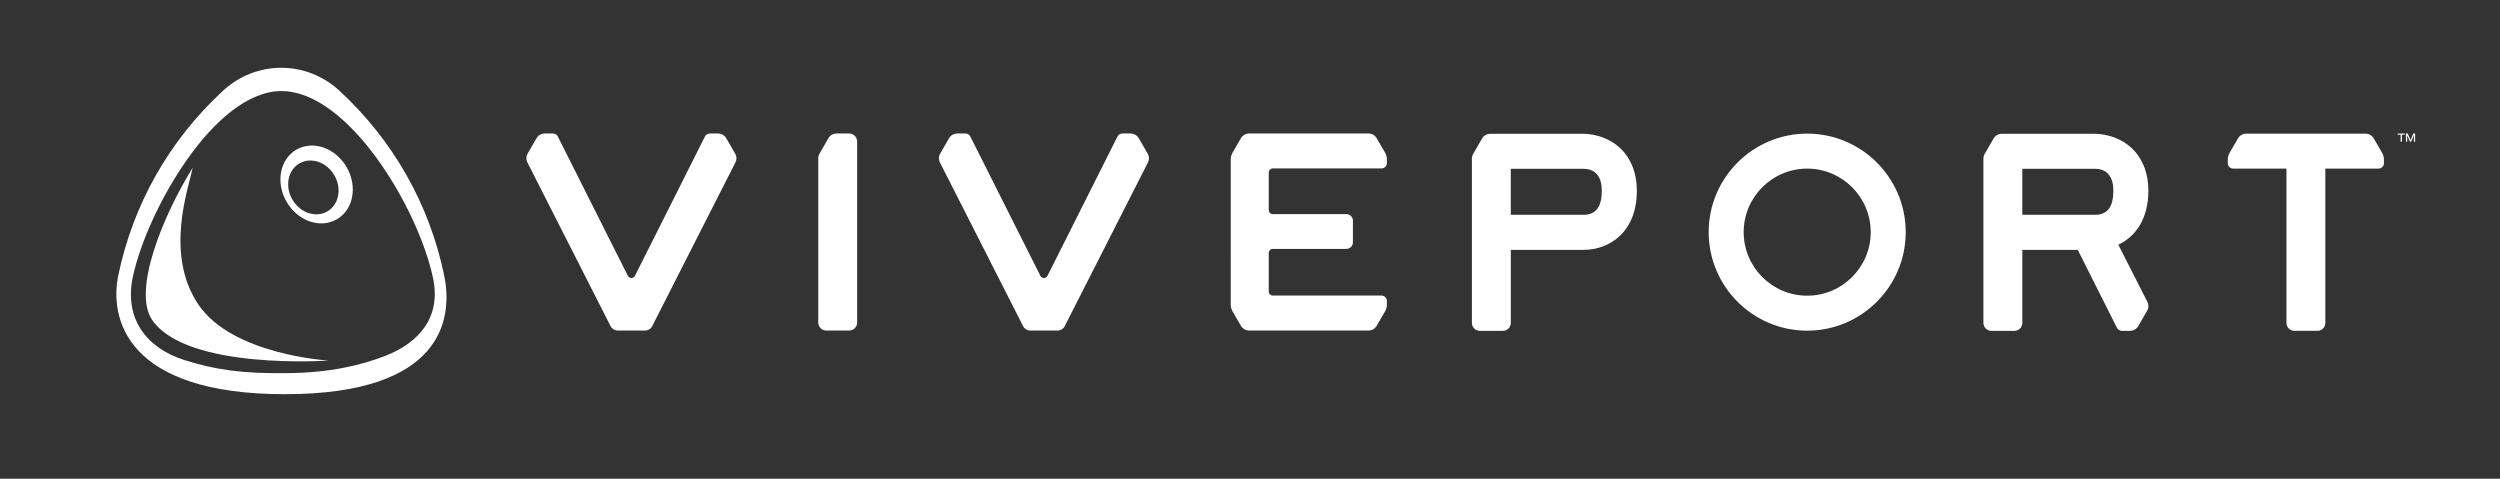 <?xml version="1.0" encoding="UTF-8"?>
<!-- Generator: Adobe Illustrator 23.0.1, SVG Export Plug-In . SVG Version: 6.00 Build 0)  -->
<svg version="1.1" id="Logo" xmlns="http://www.w3.org/2000/svg" xmlns:xlink="http://www.w3.org/1999/xlink" x="0px" y="0px" viewBox="0 0 1389 266" style="enable-background:new 0 0 1389 266;" xml:space="preserve">
<rect x="0" y="0" width="1389" height="266" fill="#333333" stroke="none"/>
<style type="text/css">
	.st0{fill:#ffffff;}
	.st1{fill:#ffffff;}
</style>
<g>
	<path class="st0" d="M632.74,76.85c-0.96-1.66-2.73-2.68-4.65-2.68h-4.46c-1.18,0-2.27,0.65-2.78,1.71l-38.87,77.36   c-0.81,1.62-3.13,1.62-3.95,0l-38.89-77.36c-0.51-1.06-1.6-1.71-2.75-1.71h-4.48c-1.92,0-3.69,1.02-4.65,2.68l-4.94,8.55   c-0.83,1.48-0.9,3.29-0.12,4.82l46.26,91.04c0.76,1.46,2.27,2.39,3.91,2.39h15.26c1.67,0,3.17-0.93,3.91-2.39l46.28-91.04   c0.77-1.52,0.73-3.32-0.13-4.79L632.74,76.85z"/>
	<path class="st0" d="M403.53,76.83c-0.95-1.65-2.72-2.67-4.62-2.67h-4.48c-1.18,0-2.27,0.65-2.78,1.71l-38.87,77.36   c-0.82,1.62-3.13,1.62-3.95,0l-38.89-77.36c-0.51-1.06-1.6-1.71-2.75-1.71h-4.5c-1.91,0-3.67,1.02-4.62,2.67l-4.95,8.56   c-0.83,1.48-0.9,3.29-0.12,4.82l46.26,91.04c0.76,1.46,2.27,2.39,3.91,2.39h15.26c1.67,0,3.17-0.93,3.91-2.39l46.28-91.04   c0.77-1.52,0.73-3.32-0.13-4.79L403.53,76.83z"/>
	<path class="st0" d="M471.77,74.16h-6.92c-1.91,0-3.68,1.02-4.63,2.68l-4.93,8.57c-0.44,0.77-0.67,1.64-0.67,2.52v91.28   c0,2.45,1.99,4.44,4.44,4.44h12.77c2.43,0,4.4-1.97,4.4-4.4V78.61c0-1.23-0.5-2.34-1.31-3.15   C474.11,74.66,472.99,74.16,471.77,74.16z"/>
	<path class="st0" d="M707.13,93.58h60.41c1.67,0,3.01-1.37,3.01-3v-2c0-1.33-0.35-2.63-1.01-3.78l-4.67-8.02   c-0.94-1.62-2.67-2.62-4.54-2.62h-66.27c-1.91,0-3.68,1.02-4.63,2.67l-4.61,7.96c-0.66,1.15-1.01,2.46-1.01,3.78l-0.01,80.65   c0,1.34,0.35,2.64,1.02,3.8l4.61,7.96c0.96,1.65,2.72,2.67,4.63,2.67h66.27c1.87,0,3.6-1,4.54-2.62l4.67-8.04   c0.66-1.15,1.01-2.46,1.01-3.79v-2.01c0-1.65-1.35-2.98-3.01-2.98h-60.42c-1.22,0-2.2-0.99-2.2-2.2v-21.52c0-1.22,0.99-2.2,2.2-2.2   h40.92c2,0,3.64-1.64,3.64-3.64V122.6c0-1.99-1.62-3.61-3.61-3.64h-40.95c-1.22,0-2.2-0.99-2.2-2.2V95.8   C704.92,94.58,705.92,93.58,707.13,93.58z"/>
	<path class="st0" d="M900.75,82.86c-8.27-8.2-18.98-8.53-21.07-8.51c-0.98,0.01-51.66-0.02-51.66-0.02c-1.91,0-3.68,1.02-4.63,2.68   l-4.93,8.57c-0.44,0.77-0.67,1.64-0.67,2.52v91.28c0,2.45,1.99,4.44,4.44,4.44h12.77c2.43,0,4.4-1.97,4.4-4.4v-40.6h40.37   c14.76,0,29.66-10.15,29.66-32.81C909.41,93.98,904.7,86.78,900.75,82.86z M879.76,119.36h-40.37V93.8l40.39,0   c6.94,0,10.19,4.68,10.19,12.19C889.96,114.86,886.72,119.36,879.76,119.36z"/>
	<path class="st0" d="M1004.08,183.72c-30.19,0-54.74-24.56-54.74-54.74c0-30.19,24.56-54.74,54.74-54.74   c30.18,0,54.74,24.56,54.74,54.74C1058.82,159.16,1034.26,183.72,1004.08,183.72z M1004.08,93.68c-19.46,0-35.3,15.83-35.3,35.3   c0,19.46,15.83,35.3,35.3,35.3c19.46,0,35.3-15.83,35.3-35.3C1039.37,109.51,1023.54,93.68,1004.08,93.68z"/>
	<path class="st0" d="M1193.11,167.76l-16.16-31.8c9.41-4.43,16.67-14.14,16.67-29.97c0-12.02-4.71-19.21-8.67-23.13   c-8.27-8.2-18.98-8.53-21.07-8.51c-0.98,0.01-51.66-0.02-51.66-0.02c-1.91,0-3.68,1.02-4.63,2.68l-4.93,8.57   c-0.44,0.77-0.67,1.64-0.67,2.52v91.28c0,2.45,1.99,4.44,4.44,4.44h12.77c2.43,0,4.4-1.97,4.4-4.4v-40.6h30.8l21.76,43.28   c0.51,1.06,1.6,1.71,2.75,1.71h4.5c1.91,0,3.67-1.02,4.62-2.67l4.95-8.56C1193.83,171.09,1193.9,169.29,1193.11,167.76z    M1123.6,93.8l40.39,0c6.94,0,10.19,4.68,10.19,12.19c0,8.87-3.24,13.37-10.21,13.37h-40.37V93.8z"/>
	<path class="st0" d="M1323.5,84.89l-4.67-8.02c-0.94-1.62-2.67-2.62-4.54-2.62h-19.02H1267h-19.02c-1.87,0-3.6,1-4.54,2.62   l-4.67,8.02c-0.66,1.15-1.01,2.46-1.01,3.78v2c0,1.64,1.35,3,3.01,3H1267h3.35v85.7c0,2.45,1.99,4.44,4.44,4.44h12.77   c2.43,0,4.4-1.97,4.4-4.4V93.67h3.31h26.23c1.67,0,3.01-1.37,3.01-3v-2C1324.51,87.34,1324.16,86.04,1323.5,84.89z"/>
	<path class="st0" d="M1332.16,74.2v0.62h1.61v3.9h0.74v-3.9h1.58V74.2H1332.16z M1340.83,74.2l-1.54,3.55h-0.04l-1.52-3.55h-1.01   v4.52h0.74l-0.04-3.51h0.04l1.51,3.51h0.62l1.52-3.51h0.04l-0.04,3.51h0.74V74.2H1340.83z"/>
</g>
<g>
	<path class="st1" d="M246.76,152.88L246.76,152.88c-8.26-39.54-28.37-74.97-58.15-102.45c-18.46-17.03-46.29-17.03-64.74,0.01   c-29.78,27.5-49.88,62.93-58.13,102.46c-5,23.93,4.24,66.11,92.5,66.11S251.76,176.8,246.76,152.88z M214.4,197.58   c-13.82,5.46-31.27,9.49-54.95,9.75c-24.06,0.26-39.21-1.65-57.03-7.29c-20.86-6.6-33.67-22.88-28.57-46.44   c7.94-36.7,45.36-103,82.53-103s76.09,65.03,84.26,104.13C245.11,176.22,232.92,190.26,214.4,197.58z"/>
</g>
<path class="st1" d="M110.2,169.17c-18.91-28.11-5.44-64.67-3.13-75.97c-16.35,26.24-33.75,68.34-22.49,84.63  c19.36,28.03,97.97,22.49,97.97,22.49S129.11,197.28,110.2,169.17z"/>
<path class="st1" d="M192.52,92.74c-6.26-10.66-18.77-14.93-27.94-9.54c-9.18,5.39-11.54,18.39-5.28,29.05  c6.26,10.66,18.77,14.93,27.94,9.54C196.41,116.4,198.78,103.39,192.52,92.74z M181.92,117.44c-6.41,3.77-15.11,0.86-19.43-6.49  c-4.31-7.35-2.61-16.36,3.8-20.12c6.41-3.77,15.11-0.86,19.43,6.49C190.04,104.66,188.34,113.67,181.92,117.44z"/>
</svg>